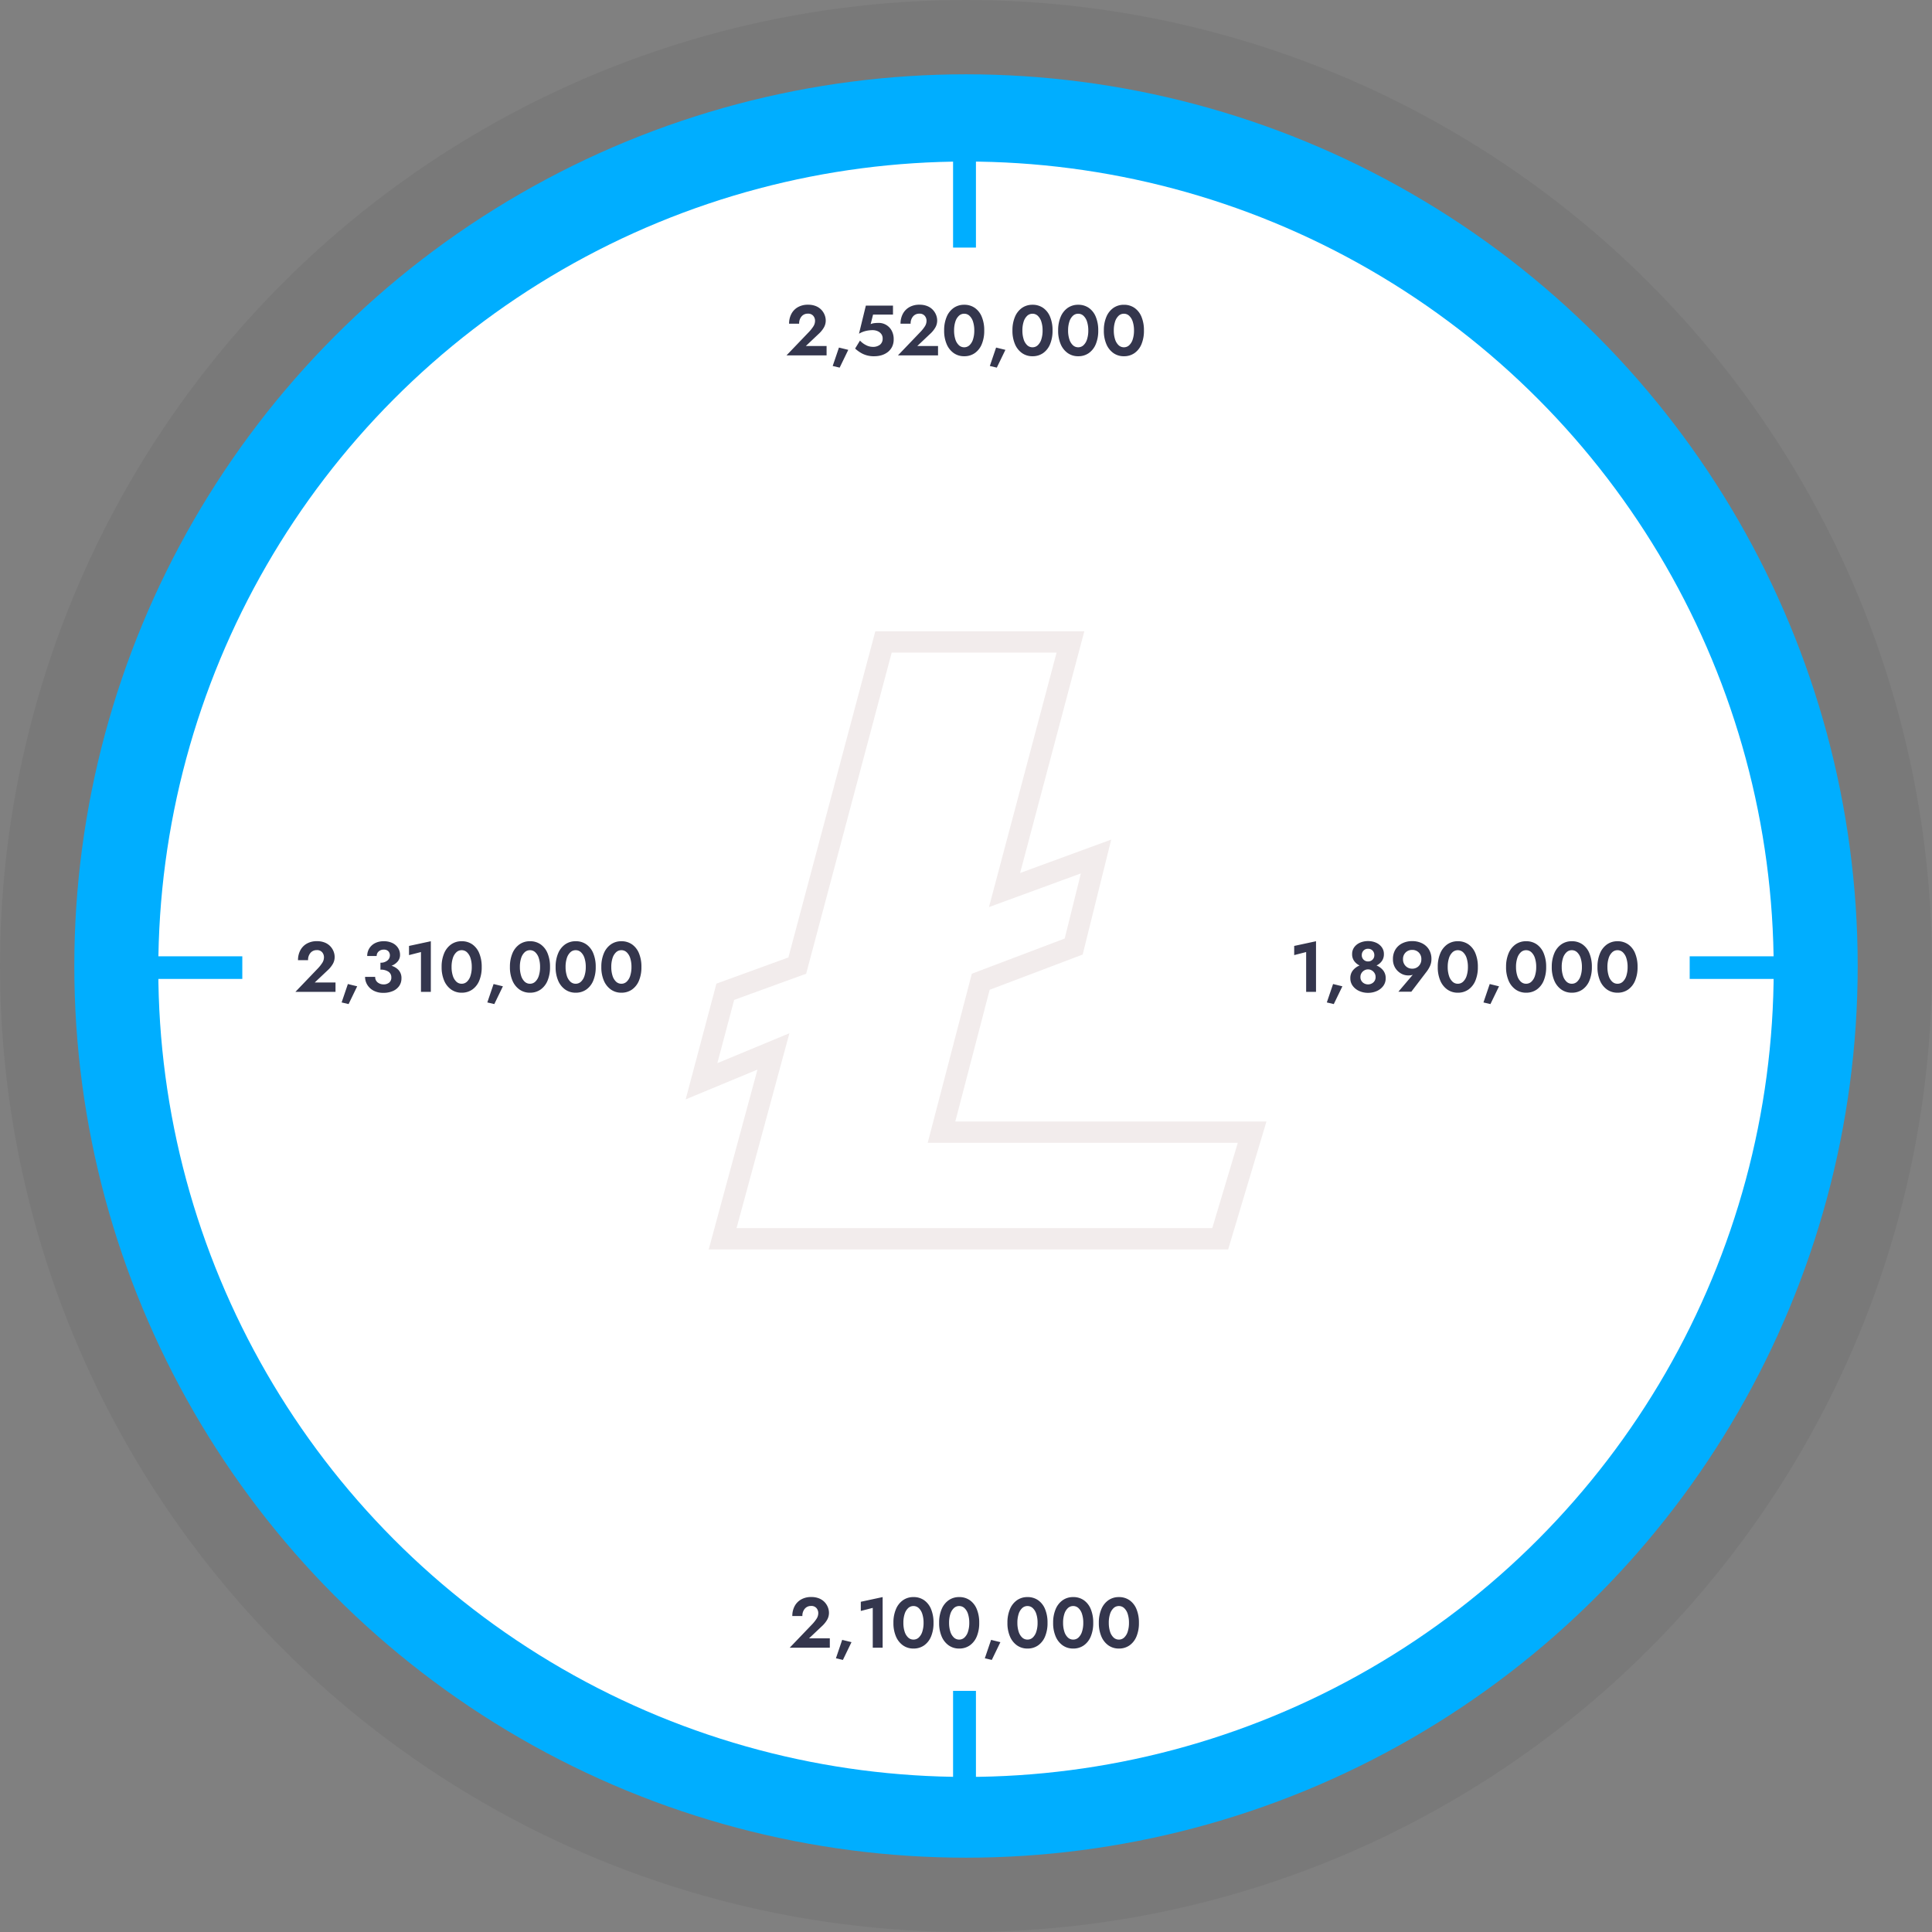 <svg xmlns="http://www.w3.org/2000/svg" width="598" height="598" viewBox="0 0 598 598">
  <rect x="0" y="0" width="598" height="598" fill="#808080" stroke="none"/>
  <g id="Group_50" data-name="Group 50" transform="translate(-623 -1234)">
    <circle id="Ellipse_17" data-name="Ellipse 17" cx="299" cy="299" r="299" transform="translate(623 1234)" fill="#1d1d1d" opacity="0.07"/>
    <g id="Group_2" data-name="Group 2" transform="translate(646 1257)">
      <circle id="Ellipse_1" data-name="Ellipse 1" cx="276" cy="276" r="276" fill="#00aeff"/>
    </g>
    <g id="Group_48" data-name="Group 48" transform="translate(575 813)">
      <circle id="Ellipse_2" data-name="Ellipse 2" cx="250" cy="250" r="250" transform="translate(97 471)" fill="#fff"/>
    </g>
    <rect id="Rectangle_2" data-name="Rectangle 2" width="27" height="7" transform="translate(671 1530)" fill="#00aeff"/>
    <rect id="Rectangle_3" data-name="Rectangle 3" width="27" height="7" transform="translate(1146 1530)" fill="#00aeff"/>
    <rect id="Rectangle_4" data-name="Rectangle 4" width="27.423" height="7.077" transform="translate(925.077 1283.212) rotate(90)" fill="#00aeff"/>
    <rect id="Rectangle_5" data-name="Rectangle 5" width="27.423" height="7.077" transform="translate(925.077 1757.365) rotate(90)" fill="#00aeff"/>
    <g id="Group_47" data-name="Group 47" transform="translate(835.233 1429.389)">
      <g id="Group_46" data-name="Group 46" transform="translate(0 0)">
        <g id="Group_45" data-name="Group 45">
          <g id="Group_44" data-name="Group 44">
            <path id="Path_20" data-name="Path 20" d="M185.889,207.326H25.109L40.2,151.67l-22.227,9.223,9.52-35.824,22.28-8.108L76.681,16h64.688L121.491,90.822l28.2-10.338-8.834,35.58-28.785,10.906-10.642,40.772h96.31Zm-152.164-6.6H180.974l7.9-26.39H92.891L106.548,122l28.745-10.892L140.3,90.954l-28.442,10.417L132.786,22.6H81.748l-26.482,99.4L32.986,130.1l-5.205,19.588,22.306-9.263Z" transform="translate(-17.977 -16)" fill="#f2ecec"/>
          </g>
        </g>
      </g>
    </g>
    <path id="Path_22" data-name="Path 22" d="M.44,0H12.848V-2.9H6.424l3.96-3.74a8.4,8.4,0,0,0,1.584-1.914,4.306,4.306,0,0,0,.616-2.244,4.7,4.7,0,0,0-.341-1.727,4.938,4.938,0,0,0-1.012-1.584,4.843,4.843,0,0,0-1.7-1.144,6.284,6.284,0,0,0-2.42-.429,6.158,6.158,0,0,0-3.19.781,5.137,5.137,0,0,0-2,2.112,6.441,6.441,0,0,0-.682,2.981H4.356A3.292,3.292,0,0,1,5.1-12.056a2.449,2.449,0,0,1,1.936-.858,2.041,2.041,0,0,1,1.7.682,2.359,2.359,0,0,1,.539,1.5,3.175,3.175,0,0,1-.484,1.7A11.556,11.556,0,0,1,7.436-7.3ZM16.676-2.42l-1.936,5.7,2.156.506,2.662-5.5ZM27.632.308a7.241,7.241,0,0,0,3-.572,4.525,4.525,0,0,0,1.947-1.584,4.074,4.074,0,0,0,.682-2.332,3.646,3.646,0,0,0-.825-2.486,4.915,4.915,0,0,0-2.255-1.408,4.734,4.734,0,0,0,1.925-1.342,3.063,3.063,0,0,0,.715-2.024,3.945,3.945,0,0,0-.594-2.123A4.2,4.2,0,0,0,30.5-15.092a6.022,6.022,0,0,0-2.739-.572,5.748,5.748,0,0,0-2.684.594A4.455,4.455,0,0,0,23.3-13.442a4.391,4.391,0,0,0-.638,2.354h2.926a1.822,1.822,0,0,1,.627-1.419,2.241,2.241,0,0,1,1.551-.561,1.882,1.882,0,0,1,1.441.506,1.825,1.825,0,0,1,.473,1.3A2.02,2.02,0,0,1,28.9-9.691a3.185,3.185,0,0,1-2.145.671v2.156a4.172,4.172,0,0,1,2.5.638,2.042,2.042,0,0,1,.869,1.738,1.982,1.982,0,0,1-.671,1.628,2.636,2.636,0,0,1-1.727.55,2.867,2.867,0,0,1-1.826-.605,2.068,2.068,0,0,1-.77-1.727H22A4.672,4.672,0,0,0,22.671-2.2,4.982,4.982,0,0,0,24.607-.385,6.208,6.208,0,0,0,27.632.308ZM35.6-11.374l3.7-.946V0H42.35V-15.664L35.6-14.212ZM45.694-7.7a10.466,10.466,0,0,0,.781,4.224A6.418,6.418,0,0,0,48.653-.715,5.512,5.512,0,0,0,51.9.264a5.585,5.585,0,0,0,3.289-.979,6.271,6.271,0,0,0,2.156-2.761A10.732,10.732,0,0,0,58.1-7.7a10.814,10.814,0,0,0-.759-4.235A6.19,6.19,0,0,0,55.187-14.7a5.63,5.63,0,0,0-3.289-.968,5.556,5.556,0,0,0-3.245.968,6.333,6.333,0,0,0-2.178,2.761A10.545,10.545,0,0,0,45.694-7.7Zm3.08,0a8.715,8.715,0,0,1,.385-2.728,4.2,4.2,0,0,1,1.089-1.815,2.356,2.356,0,0,1,1.65-.649,2.356,2.356,0,0,1,1.65.649,4.2,4.2,0,0,1,1.089,1.815A8.715,8.715,0,0,1,55.022-7.7a8.741,8.741,0,0,1-.385,2.717,4.2,4.2,0,0,1-1.089,1.826,2.356,2.356,0,0,1-1.65.649,2.356,2.356,0,0,1-1.65-.649,4.2,4.2,0,0,1-1.089-1.826A8.741,8.741,0,0,1,48.774-7.7Zm13,5.28-1.936,5.7L62,3.784l2.662-5.5Zm5.06-5.28a10.465,10.465,0,0,0,.781,4.224A6.418,6.418,0,0,0,69.795-.715,5.512,5.512,0,0,0,73.04.264a5.585,5.585,0,0,0,3.289-.979,6.272,6.272,0,0,0,2.156-2.761A10.732,10.732,0,0,0,79.244-7.7a10.814,10.814,0,0,0-.759-4.235A6.19,6.19,0,0,0,76.329-14.7a5.63,5.63,0,0,0-3.289-.968,5.556,5.556,0,0,0-3.245.968,6.333,6.333,0,0,0-2.178,2.761A10.545,10.545,0,0,0,66.836-7.7Zm3.08,0a8.715,8.715,0,0,1,.385-2.728,4.2,4.2,0,0,1,1.089-1.815,2.356,2.356,0,0,1,1.65-.649,2.356,2.356,0,0,1,1.65.649,4.2,4.2,0,0,1,1.089,1.815A8.715,8.715,0,0,1,76.164-7.7a8.741,8.741,0,0,1-.385,2.717A4.2,4.2,0,0,1,74.69-3.157a2.356,2.356,0,0,1-1.65.649,2.356,2.356,0,0,1-1.65-.649A4.2,4.2,0,0,1,70.3-4.983,8.741,8.741,0,0,1,69.916-7.7Zm11.066,0a10.465,10.465,0,0,0,.781,4.224A6.418,6.418,0,0,0,83.941-.715a5.512,5.512,0,0,0,3.245.979,5.585,5.585,0,0,0,3.289-.979,6.272,6.272,0,0,0,2.156-2.761A10.732,10.732,0,0,0,93.39-7.7a10.814,10.814,0,0,0-.759-4.235A6.19,6.19,0,0,0,90.475-14.7a5.63,5.63,0,0,0-3.289-.968,5.556,5.556,0,0,0-3.245.968,6.333,6.333,0,0,0-2.178,2.761A10.545,10.545,0,0,0,80.982-7.7Zm3.08,0a8.715,8.715,0,0,1,.385-2.728,4.2,4.2,0,0,1,1.089-1.815,2.356,2.356,0,0,1,1.65-.649,2.356,2.356,0,0,1,1.65.649,4.2,4.2,0,0,1,1.089,1.815A8.715,8.715,0,0,1,90.31-7.7a8.741,8.741,0,0,1-.385,2.717,4.2,4.2,0,0,1-1.089,1.826,2.356,2.356,0,0,1-1.65.649,2.356,2.356,0,0,1-1.65-.649,4.2,4.2,0,0,1-1.089-1.826A8.741,8.741,0,0,1,84.062-7.7Zm11.066,0a10.465,10.465,0,0,0,.781,4.224A6.418,6.418,0,0,0,98.087-.715a5.512,5.512,0,0,0,3.245.979,5.585,5.585,0,0,0,3.289-.979,6.271,6.271,0,0,0,2.156-2.761,10.732,10.732,0,0,0,.759-4.224,10.814,10.814,0,0,0-.759-4.235,6.19,6.19,0,0,0-2.156-2.761,5.63,5.63,0,0,0-3.289-.968,5.556,5.556,0,0,0-3.245.968,6.333,6.333,0,0,0-2.178,2.761A10.545,10.545,0,0,0,95.128-7.7Zm3.08,0a8.715,8.715,0,0,1,.385-2.728,4.2,4.2,0,0,1,1.089-1.815,2.356,2.356,0,0,1,1.65-.649,2.356,2.356,0,0,1,1.65.649,4.2,4.2,0,0,1,1.089,1.815,8.715,8.715,0,0,1,.385,2.728,8.741,8.741,0,0,1-.385,2.717,4.2,4.2,0,0,1-1.089,1.826,2.356,2.356,0,0,1-1.65.649,2.356,2.356,0,0,1-1.65-.649,4.2,4.2,0,0,1-1.089-1.826A8.741,8.741,0,0,1,98.208-7.7Z" transform="translate(714 1541)" fill="#34364d"/>
    <path id="Path_23" data-name="Path 23" d="M.44,0H12.848V-2.9H6.424l3.96-3.74a8.4,8.4,0,0,0,1.584-1.914,4.306,4.306,0,0,0,.616-2.244,4.7,4.7,0,0,0-.341-1.727,4.938,4.938,0,0,0-1.012-1.584,4.843,4.843,0,0,0-1.7-1.144,6.284,6.284,0,0,0-2.42-.429,6.158,6.158,0,0,0-3.19.781,5.137,5.137,0,0,0-2,2.112,6.441,6.441,0,0,0-.682,2.981H4.356A3.292,3.292,0,0,1,5.1-12.056a2.449,2.449,0,0,1,1.936-.858,2.041,2.041,0,0,1,1.7.682,2.359,2.359,0,0,1,.539,1.5,3.175,3.175,0,0,1-.484,1.7A11.556,11.556,0,0,1,7.436-7.3ZM16.676-2.42l-1.936,5.7,2.156.506,2.662-5.5Zm5.764-8.954,3.7-.946V0h3.058V-15.664L22.44-14.212ZM32.538-7.7a10.466,10.466,0,0,0,.781,4.224A6.418,6.418,0,0,0,35.5-.715a5.512,5.512,0,0,0,3.245.979,5.585,5.585,0,0,0,3.289-.979,6.271,6.271,0,0,0,2.156-2.761A10.732,10.732,0,0,0,44.946-7.7a10.814,10.814,0,0,0-.759-4.235A6.19,6.19,0,0,0,42.031-14.7a5.63,5.63,0,0,0-3.289-.968A5.556,5.556,0,0,0,35.5-14.7a6.333,6.333,0,0,0-2.178,2.761A10.545,10.545,0,0,0,32.538-7.7Zm3.08,0A8.715,8.715,0,0,1,36-10.428a4.2,4.2,0,0,1,1.089-1.815,2.356,2.356,0,0,1,1.65-.649,2.356,2.356,0,0,1,1.65.649,4.2,4.2,0,0,1,1.089,1.815A8.715,8.715,0,0,1,41.866-7.7a8.741,8.741,0,0,1-.385,2.717,4.2,4.2,0,0,1-1.089,1.826,2.356,2.356,0,0,1-1.65.649,2.356,2.356,0,0,1-1.65-.649A4.2,4.2,0,0,1,36-4.983,8.741,8.741,0,0,1,35.618-7.7Zm11.066,0a10.466,10.466,0,0,0,.781,4.224A6.418,6.418,0,0,0,49.643-.715a5.512,5.512,0,0,0,3.245.979,5.585,5.585,0,0,0,3.289-.979,6.271,6.271,0,0,0,2.156-2.761A10.732,10.732,0,0,0,59.092-7.7a10.814,10.814,0,0,0-.759-4.235A6.19,6.19,0,0,0,56.177-14.7a5.63,5.63,0,0,0-3.289-.968,5.556,5.556,0,0,0-3.245.968,6.333,6.333,0,0,0-2.178,2.761A10.545,10.545,0,0,0,46.684-7.7Zm3.08,0a8.715,8.715,0,0,1,.385-2.728,4.2,4.2,0,0,1,1.089-1.815,2.356,2.356,0,0,1,1.65-.649,2.356,2.356,0,0,1,1.65.649,4.2,4.2,0,0,1,1.089,1.815A8.715,8.715,0,0,1,56.012-7.7a8.741,8.741,0,0,1-.385,2.717,4.2,4.2,0,0,1-1.089,1.826,2.356,2.356,0,0,1-1.65.649,2.356,2.356,0,0,1-1.65-.649,4.2,4.2,0,0,1-1.089-1.826A8.741,8.741,0,0,1,49.764-7.7Zm13,5.28-1.936,5.7,2.156.506,2.662-5.5Zm5.06-5.28a10.465,10.465,0,0,0,.781,4.224A6.418,6.418,0,0,0,70.785-.715,5.512,5.512,0,0,0,74.03.264a5.585,5.585,0,0,0,3.289-.979,6.271,6.271,0,0,0,2.156-2.761A10.732,10.732,0,0,0,80.234-7.7a10.814,10.814,0,0,0-.759-4.235A6.19,6.19,0,0,0,77.319-14.7a5.63,5.63,0,0,0-3.289-.968,5.556,5.556,0,0,0-3.245.968,6.333,6.333,0,0,0-2.178,2.761A10.545,10.545,0,0,0,67.826-7.7Zm3.08,0a8.715,8.715,0,0,1,.385-2.728,4.2,4.2,0,0,1,1.089-1.815,2.356,2.356,0,0,1,1.65-.649,2.356,2.356,0,0,1,1.65.649,4.2,4.2,0,0,1,1.089,1.815A8.715,8.715,0,0,1,77.154-7.7a8.741,8.741,0,0,1-.385,2.717A4.2,4.2,0,0,1,75.68-3.157a2.356,2.356,0,0,1-1.65.649,2.356,2.356,0,0,1-1.65-.649,4.2,4.2,0,0,1-1.089-1.826A8.741,8.741,0,0,1,70.906-7.7Zm11.066,0a10.465,10.465,0,0,0,.781,4.224A6.418,6.418,0,0,0,84.931-.715a5.512,5.512,0,0,0,3.245.979,5.585,5.585,0,0,0,3.289-.979,6.272,6.272,0,0,0,2.156-2.761A10.732,10.732,0,0,0,94.38-7.7a10.814,10.814,0,0,0-.759-4.235A6.19,6.19,0,0,0,91.465-14.7a5.63,5.63,0,0,0-3.289-.968,5.556,5.556,0,0,0-3.245.968,6.333,6.333,0,0,0-2.178,2.761A10.545,10.545,0,0,0,81.972-7.7Zm3.08,0a8.715,8.715,0,0,1,.385-2.728,4.2,4.2,0,0,1,1.089-1.815,2.356,2.356,0,0,1,1.65-.649,2.356,2.356,0,0,1,1.65.649,4.2,4.2,0,0,1,1.089,1.815A8.715,8.715,0,0,1,91.3-7.7a8.741,8.741,0,0,1-.385,2.717,4.2,4.2,0,0,1-1.089,1.826,2.356,2.356,0,0,1-1.65.649,2.356,2.356,0,0,1-1.65-.649,4.2,4.2,0,0,1-1.089-1.826A8.741,8.741,0,0,1,85.052-7.7Zm11.066,0A10.465,10.465,0,0,0,96.9-3.476,6.418,6.418,0,0,0,99.077-.715a5.512,5.512,0,0,0,3.245.979,5.585,5.585,0,0,0,3.289-.979,6.272,6.272,0,0,0,2.156-2.761,10.732,10.732,0,0,0,.759-4.224,10.814,10.814,0,0,0-.759-4.235,6.19,6.19,0,0,0-2.156-2.761,5.63,5.63,0,0,0-3.289-.968,5.556,5.556,0,0,0-3.245.968A6.333,6.333,0,0,0,96.9-11.935,10.545,10.545,0,0,0,96.118-7.7Zm3.08,0a8.715,8.715,0,0,1,.385-2.728,4.2,4.2,0,0,1,1.089-1.815,2.356,2.356,0,0,1,1.65-.649,2.356,2.356,0,0,1,1.65.649,4.2,4.2,0,0,1,1.089,1.815,8.715,8.715,0,0,1,.385,2.728,8.741,8.741,0,0,1-.385,2.717,4.2,4.2,0,0,1-1.089,1.826,2.356,2.356,0,0,1-1.65.649,2.356,2.356,0,0,1-1.65-.649,4.2,4.2,0,0,1-1.089-1.826A8.741,8.741,0,0,1,99.2-7.7Z" transform="translate(867 1744)" fill="#34364d"/>
    <path id="Path_21" data-name="Path 21" d="M.44,0H12.848V-2.9H6.424l3.96-3.74a8.4,8.4,0,0,0,1.584-1.914,4.306,4.306,0,0,0,.616-2.244,4.7,4.7,0,0,0-.341-1.727,4.938,4.938,0,0,0-1.012-1.584,4.843,4.843,0,0,0-1.7-1.144,6.284,6.284,0,0,0-2.42-.429,6.158,6.158,0,0,0-3.19.781,5.137,5.137,0,0,0-2,2.112,6.441,6.441,0,0,0-.682,2.981H4.356A3.292,3.292,0,0,1,5.1-12.056a2.449,2.449,0,0,1,1.936-.858,2.041,2.041,0,0,1,1.7.682,2.359,2.359,0,0,1,.539,1.5,3.175,3.175,0,0,1-.484,1.7A11.556,11.556,0,0,1,7.436-7.3ZM16.676-2.42l-1.936,5.7,2.156.506,2.662-5.5Zm16.94-2.552a5.454,5.454,0,0,0-.638-2.717,4.573,4.573,0,0,0-1.694-1.749,4.5,4.5,0,0,0-2.31-.616,12.29,12.29,0,0,0-1.287.066,4.184,4.184,0,0,0-1.2.308l.748-2.948H33.4V-15.4h-8.4L22.88-6.71A7.771,7.771,0,0,1,25.1-7.59a9.829,9.829,0,0,1,2-.22,3.865,3.865,0,0,1,1.518.3,2.772,2.772,0,0,1,1.144.869,2.241,2.241,0,0,1,.44,1.408,2.353,2.353,0,0,1-.814,1.925A3.5,3.5,0,0,1,27.1-2.64a4.557,4.557,0,0,1-2.057-.539,6.486,6.486,0,0,1-1.859-1.4l-1.5,2.464A9.911,9.911,0,0,0,24.1-.451a7.86,7.86,0,0,0,3.553.715,7.739,7.739,0,0,0,2.178-.308A5.867,5.867,0,0,0,31.746-1,4.713,4.713,0,0,0,33.11-2.64,5.062,5.062,0,0,0,33.616-4.972ZM34.936,0H47.344V-2.9H40.92l3.96-3.74a8.4,8.4,0,0,0,1.584-1.914A4.306,4.306,0,0,0,47.08-10.8a4.7,4.7,0,0,0-.341-1.727,4.938,4.938,0,0,0-1.012-1.584,4.843,4.843,0,0,0-1.7-1.144,6.284,6.284,0,0,0-2.42-.429,6.158,6.158,0,0,0-3.19.781,5.137,5.137,0,0,0-2,2.112,6.441,6.441,0,0,0-.682,2.981h3.124a3.292,3.292,0,0,1,.748-2.244,2.449,2.449,0,0,1,1.936-.858,2.041,2.041,0,0,1,1.7.682,2.359,2.359,0,0,1,.539,1.5,3.175,3.175,0,0,1-.484,1.7A11.556,11.556,0,0,1,41.932-7.3Zm14.3-7.7a10.466,10.466,0,0,0,.781,4.224A6.418,6.418,0,0,0,52.195-.715,5.512,5.512,0,0,0,55.44.264a5.585,5.585,0,0,0,3.289-.979,6.271,6.271,0,0,0,2.156-2.761A10.732,10.732,0,0,0,61.644-7.7a10.814,10.814,0,0,0-.759-4.235A6.19,6.19,0,0,0,58.729-14.7a5.63,5.63,0,0,0-3.289-.968,5.556,5.556,0,0,0-3.245.968,6.333,6.333,0,0,0-2.178,2.761A10.545,10.545,0,0,0,49.236-7.7Zm3.08,0a8.715,8.715,0,0,1,.385-2.728,4.2,4.2,0,0,1,1.089-1.815,2.356,2.356,0,0,1,1.65-.649,2.356,2.356,0,0,1,1.65.649,4.2,4.2,0,0,1,1.089,1.815A8.715,8.715,0,0,1,58.564-7.7a8.741,8.741,0,0,1-.385,2.717A4.2,4.2,0,0,1,57.09-3.157a2.356,2.356,0,0,1-1.65.649,2.356,2.356,0,0,1-1.65-.649A4.2,4.2,0,0,1,52.7-4.983,8.741,8.741,0,0,1,52.316-7.7Zm13,5.28-1.936,5.7,2.156.506,2.662-5.5Zm5.06-5.28a10.465,10.465,0,0,0,.781,4.224A6.418,6.418,0,0,0,73.337-.715a5.512,5.512,0,0,0,3.245.979,5.585,5.585,0,0,0,3.289-.979,6.271,6.271,0,0,0,2.156-2.761A10.732,10.732,0,0,0,82.786-7.7a10.814,10.814,0,0,0-.759-4.235A6.19,6.19,0,0,0,79.871-14.7a5.63,5.63,0,0,0-3.289-.968,5.556,5.556,0,0,0-3.245.968,6.333,6.333,0,0,0-2.178,2.761A10.545,10.545,0,0,0,70.378-7.7Zm3.08,0a8.715,8.715,0,0,1,.385-2.728,4.2,4.2,0,0,1,1.089-1.815,2.356,2.356,0,0,1,1.65-.649,2.356,2.356,0,0,1,1.65.649,4.2,4.2,0,0,1,1.089,1.815A8.715,8.715,0,0,1,79.706-7.7a8.741,8.741,0,0,1-.385,2.717,4.2,4.2,0,0,1-1.089,1.826,2.356,2.356,0,0,1-1.65.649,2.356,2.356,0,0,1-1.65-.649,4.2,4.2,0,0,1-1.089-1.826A8.741,8.741,0,0,1,73.458-7.7Zm11.066,0a10.465,10.465,0,0,0,.781,4.224A6.418,6.418,0,0,0,87.483-.715a5.512,5.512,0,0,0,3.245.979,5.585,5.585,0,0,0,3.289-.979,6.271,6.271,0,0,0,2.156-2.761A10.732,10.732,0,0,0,96.932-7.7a10.814,10.814,0,0,0-.759-4.235A6.19,6.19,0,0,0,94.017-14.7a5.63,5.63,0,0,0-3.289-.968,5.556,5.556,0,0,0-3.245.968,6.333,6.333,0,0,0-2.178,2.761A10.545,10.545,0,0,0,84.524-7.7Zm3.08,0a8.715,8.715,0,0,1,.385-2.728,4.2,4.2,0,0,1,1.089-1.815,2.356,2.356,0,0,1,1.65-.649,2.356,2.356,0,0,1,1.65.649,4.2,4.2,0,0,1,1.089,1.815A8.715,8.715,0,0,1,93.852-7.7a8.741,8.741,0,0,1-.385,2.717,4.2,4.2,0,0,1-1.089,1.826,2.356,2.356,0,0,1-1.65.649,2.356,2.356,0,0,1-1.65-.649,4.2,4.2,0,0,1-1.089-1.826A8.741,8.741,0,0,1,87.6-7.7Zm11.066,0a10.465,10.465,0,0,0,.781,4.224,6.418,6.418,0,0,0,2.178,2.761,5.512,5.512,0,0,0,3.245.979,5.585,5.585,0,0,0,3.289-.979,6.272,6.272,0,0,0,2.156-2.761,10.732,10.732,0,0,0,.759-4.224,10.814,10.814,0,0,0-.759-4.235,6.19,6.19,0,0,0-2.156-2.761,5.63,5.63,0,0,0-3.289-.968,5.556,5.556,0,0,0-3.245.968,6.333,6.333,0,0,0-2.178,2.761A10.545,10.545,0,0,0,98.67-7.7Zm3.08,0a8.715,8.715,0,0,1,.385-2.728,4.2,4.2,0,0,1,1.089-1.815,2.356,2.356,0,0,1,1.65-.649,2.356,2.356,0,0,1,1.65.649,4.2,4.2,0,0,1,1.089,1.815A8.715,8.715,0,0,1,108-7.7a8.741,8.741,0,0,1-.385,2.717,4.2,4.2,0,0,1-1.089,1.826,2.356,2.356,0,0,1-1.65.649,2.356,2.356,0,0,1-1.65-.649,4.2,4.2,0,0,1-1.089-1.826A8.741,8.741,0,0,1,101.75-7.7Z" transform="translate(866 1344)" fill="#34364d"/>
    <path id="Path_24" data-name="Path 24" d="M1.584-11.374l3.7-.946V0H8.338V-15.664L1.584-14.212ZM13.618-2.42l-1.936,5.7,2.156.506,2.662-5.5Zm8.47-2.222a2.156,2.156,0,0,1,.33-1.166,2.434,2.434,0,0,1,.869-.836,2.29,2.29,0,0,1,1.155-.308,2.231,2.231,0,0,1,1.144.308,2.463,2.463,0,0,1,.858.836,2.156,2.156,0,0,1,.33,1.166,2.153,2.153,0,0,1-.7,1.727,2.423,2.423,0,0,1-1.628.605A2.465,2.465,0,0,1,22.8-2.915,2.137,2.137,0,0,1,22.088-4.642Zm.418-6.71a1.965,1.965,0,0,1,.539-1.419,1.851,1.851,0,0,1,1.4-.561,1.851,1.851,0,0,1,1.4.561,1.965,1.965,0,0,1,.539,1.419,1.851,1.851,0,0,1-.561,1.4,1.909,1.909,0,0,1-1.375.539,1.909,1.909,0,0,1-1.375-.539A1.851,1.851,0,0,1,22.506-11.352Zm-2.992-.33a3.532,3.532,0,0,0,.649,2.156,4.373,4.373,0,0,0,1.661,1.364A5.21,5.21,0,0,0,19.8-6.7a3.743,3.743,0,0,0-.836,2.519,3.816,3.816,0,0,0,.759,2.354,5.038,5.038,0,0,0,2,1.573,6.528,6.528,0,0,0,2.717.561,6.528,6.528,0,0,0,2.717-.561A4.953,4.953,0,0,0,29.15-1.826,3.853,3.853,0,0,0,29.9-4.18,3.775,3.775,0,0,0,29.073-6.7,5.121,5.121,0,0,0,27.06-8.162a4.284,4.284,0,0,0,1.65-1.364,3.575,3.575,0,0,0,.638-2.156,3.515,3.515,0,0,0-.66-2.134,4.321,4.321,0,0,0-1.771-1.4,6.015,6.015,0,0,0-2.475-.495,6.093,6.093,0,0,0-2.486.495,4.308,4.308,0,0,0-1.782,1.4A3.515,3.515,0,0,0,19.514-11.682ZM37.84-.044,42.5-6.16a8.984,8.984,0,0,0,1.111-1.815,5.012,5.012,0,0,0,.451-2.123,5.555,5.555,0,0,0-.8-3.058,5.16,5.16,0,0,0-2.156-1.9,6.853,6.853,0,0,0-3-.649,6.853,6.853,0,0,0-3,.649,5.16,5.16,0,0,0-2.156,1.9,5.555,5.555,0,0,0-.8,3.058,4.983,4.983,0,0,0,.682,2.64A4.933,4.933,0,0,0,34.6-5.709a4.461,4.461,0,0,0,2.255.627,6.432,6.432,0,0,0,.792-.044A2.432,2.432,0,0,0,38.3-5.3L33.836-.044Zm3.1-10.054a2.888,2.888,0,0,1-.8,2.1,2.719,2.719,0,0,1-2.035.825A2.729,2.729,0,0,1,36.08-8a2.867,2.867,0,0,1-.814-2.1,2.784,2.784,0,0,1,.814-2.09A2.788,2.788,0,0,1,38.1-12.98a2.778,2.778,0,0,1,2.035.792A2.8,2.8,0,0,1,40.942-10.1Zm5.082,2.4a10.466,10.466,0,0,0,.781,4.224A6.418,6.418,0,0,0,48.983-.715a5.512,5.512,0,0,0,3.245.979,5.585,5.585,0,0,0,3.289-.979,6.271,6.271,0,0,0,2.156-2.761A10.732,10.732,0,0,0,58.432-7.7a10.814,10.814,0,0,0-.759-4.235A6.19,6.19,0,0,0,55.517-14.7a5.63,5.63,0,0,0-3.289-.968,5.556,5.556,0,0,0-3.245.968,6.333,6.333,0,0,0-2.178,2.761A10.545,10.545,0,0,0,46.024-7.7Zm3.08,0a8.715,8.715,0,0,1,.385-2.728,4.2,4.2,0,0,1,1.089-1.815,2.356,2.356,0,0,1,1.65-.649,2.356,2.356,0,0,1,1.65.649,4.2,4.2,0,0,1,1.089,1.815A8.715,8.715,0,0,1,55.352-7.7a8.741,8.741,0,0,1-.385,2.717,4.2,4.2,0,0,1-1.089,1.826,2.356,2.356,0,0,1-1.65.649,2.356,2.356,0,0,1-1.65-.649,4.2,4.2,0,0,1-1.089-1.826A8.741,8.741,0,0,1,49.1-7.7Zm13,5.28-1.936,5.7,2.156.506,2.662-5.5Zm5.06-5.28a10.465,10.465,0,0,0,.781,4.224A6.418,6.418,0,0,0,70.125-.715,5.512,5.512,0,0,0,73.37.264a5.585,5.585,0,0,0,3.289-.979,6.272,6.272,0,0,0,2.156-2.761A10.732,10.732,0,0,0,79.574-7.7a10.814,10.814,0,0,0-.759-4.235A6.19,6.19,0,0,0,76.659-14.7a5.63,5.63,0,0,0-3.289-.968,5.556,5.556,0,0,0-3.245.968,6.333,6.333,0,0,0-2.178,2.761A10.545,10.545,0,0,0,67.166-7.7Zm3.08,0a8.715,8.715,0,0,1,.385-2.728,4.2,4.2,0,0,1,1.089-1.815,2.356,2.356,0,0,1,1.65-.649,2.356,2.356,0,0,1,1.65.649,4.2,4.2,0,0,1,1.089,1.815A8.715,8.715,0,0,1,76.494-7.7a8.741,8.741,0,0,1-.385,2.717A4.2,4.2,0,0,1,75.02-3.157a2.356,2.356,0,0,1-1.65.649,2.356,2.356,0,0,1-1.65-.649,4.2,4.2,0,0,1-1.089-1.826A8.741,8.741,0,0,1,70.246-7.7Zm11.066,0a10.465,10.465,0,0,0,.781,4.224A6.418,6.418,0,0,0,84.271-.715a5.512,5.512,0,0,0,3.245.979,5.585,5.585,0,0,0,3.289-.979,6.272,6.272,0,0,0,2.156-2.761A10.732,10.732,0,0,0,93.72-7.7a10.814,10.814,0,0,0-.759-4.235A6.19,6.19,0,0,0,90.805-14.7a5.63,5.63,0,0,0-3.289-.968,5.556,5.556,0,0,0-3.245.968,6.333,6.333,0,0,0-2.178,2.761A10.545,10.545,0,0,0,81.312-7.7Zm3.08,0a8.715,8.715,0,0,1,.385-2.728,4.2,4.2,0,0,1,1.089-1.815,2.356,2.356,0,0,1,1.65-.649,2.356,2.356,0,0,1,1.65.649,4.2,4.2,0,0,1,1.089,1.815A8.715,8.715,0,0,1,90.64-7.7a8.741,8.741,0,0,1-.385,2.717,4.2,4.2,0,0,1-1.089,1.826,2.356,2.356,0,0,1-1.65.649,2.356,2.356,0,0,1-1.65-.649,4.2,4.2,0,0,1-1.089-1.826A8.741,8.741,0,0,1,84.392-7.7Zm11.066,0a10.465,10.465,0,0,0,.781,4.224A6.418,6.418,0,0,0,98.417-.715a5.512,5.512,0,0,0,3.245.979,5.585,5.585,0,0,0,3.289-.979,6.271,6.271,0,0,0,2.156-2.761,10.732,10.732,0,0,0,.759-4.224,10.814,10.814,0,0,0-.759-4.235,6.19,6.19,0,0,0-2.156-2.761,5.63,5.63,0,0,0-3.289-.968,5.556,5.556,0,0,0-3.245.968,6.333,6.333,0,0,0-2.178,2.761A10.545,10.545,0,0,0,95.458-7.7Zm3.08,0a8.715,8.715,0,0,1,.385-2.728,4.2,4.2,0,0,1,1.089-1.815,2.356,2.356,0,0,1,1.65-.649,2.356,2.356,0,0,1,1.65.649,4.2,4.2,0,0,1,1.089,1.815,8.715,8.715,0,0,1,.385,2.728,8.741,8.741,0,0,1-.385,2.717,4.2,4.2,0,0,1-1.089,1.826,2.356,2.356,0,0,1-1.65.649,2.356,2.356,0,0,1-1.65-.649,4.2,4.2,0,0,1-1.089-1.826A8.741,8.741,0,0,1,98.538-7.7Z" transform="translate(1022 1541)" fill="#34364d"/>
  </g>
</svg>
